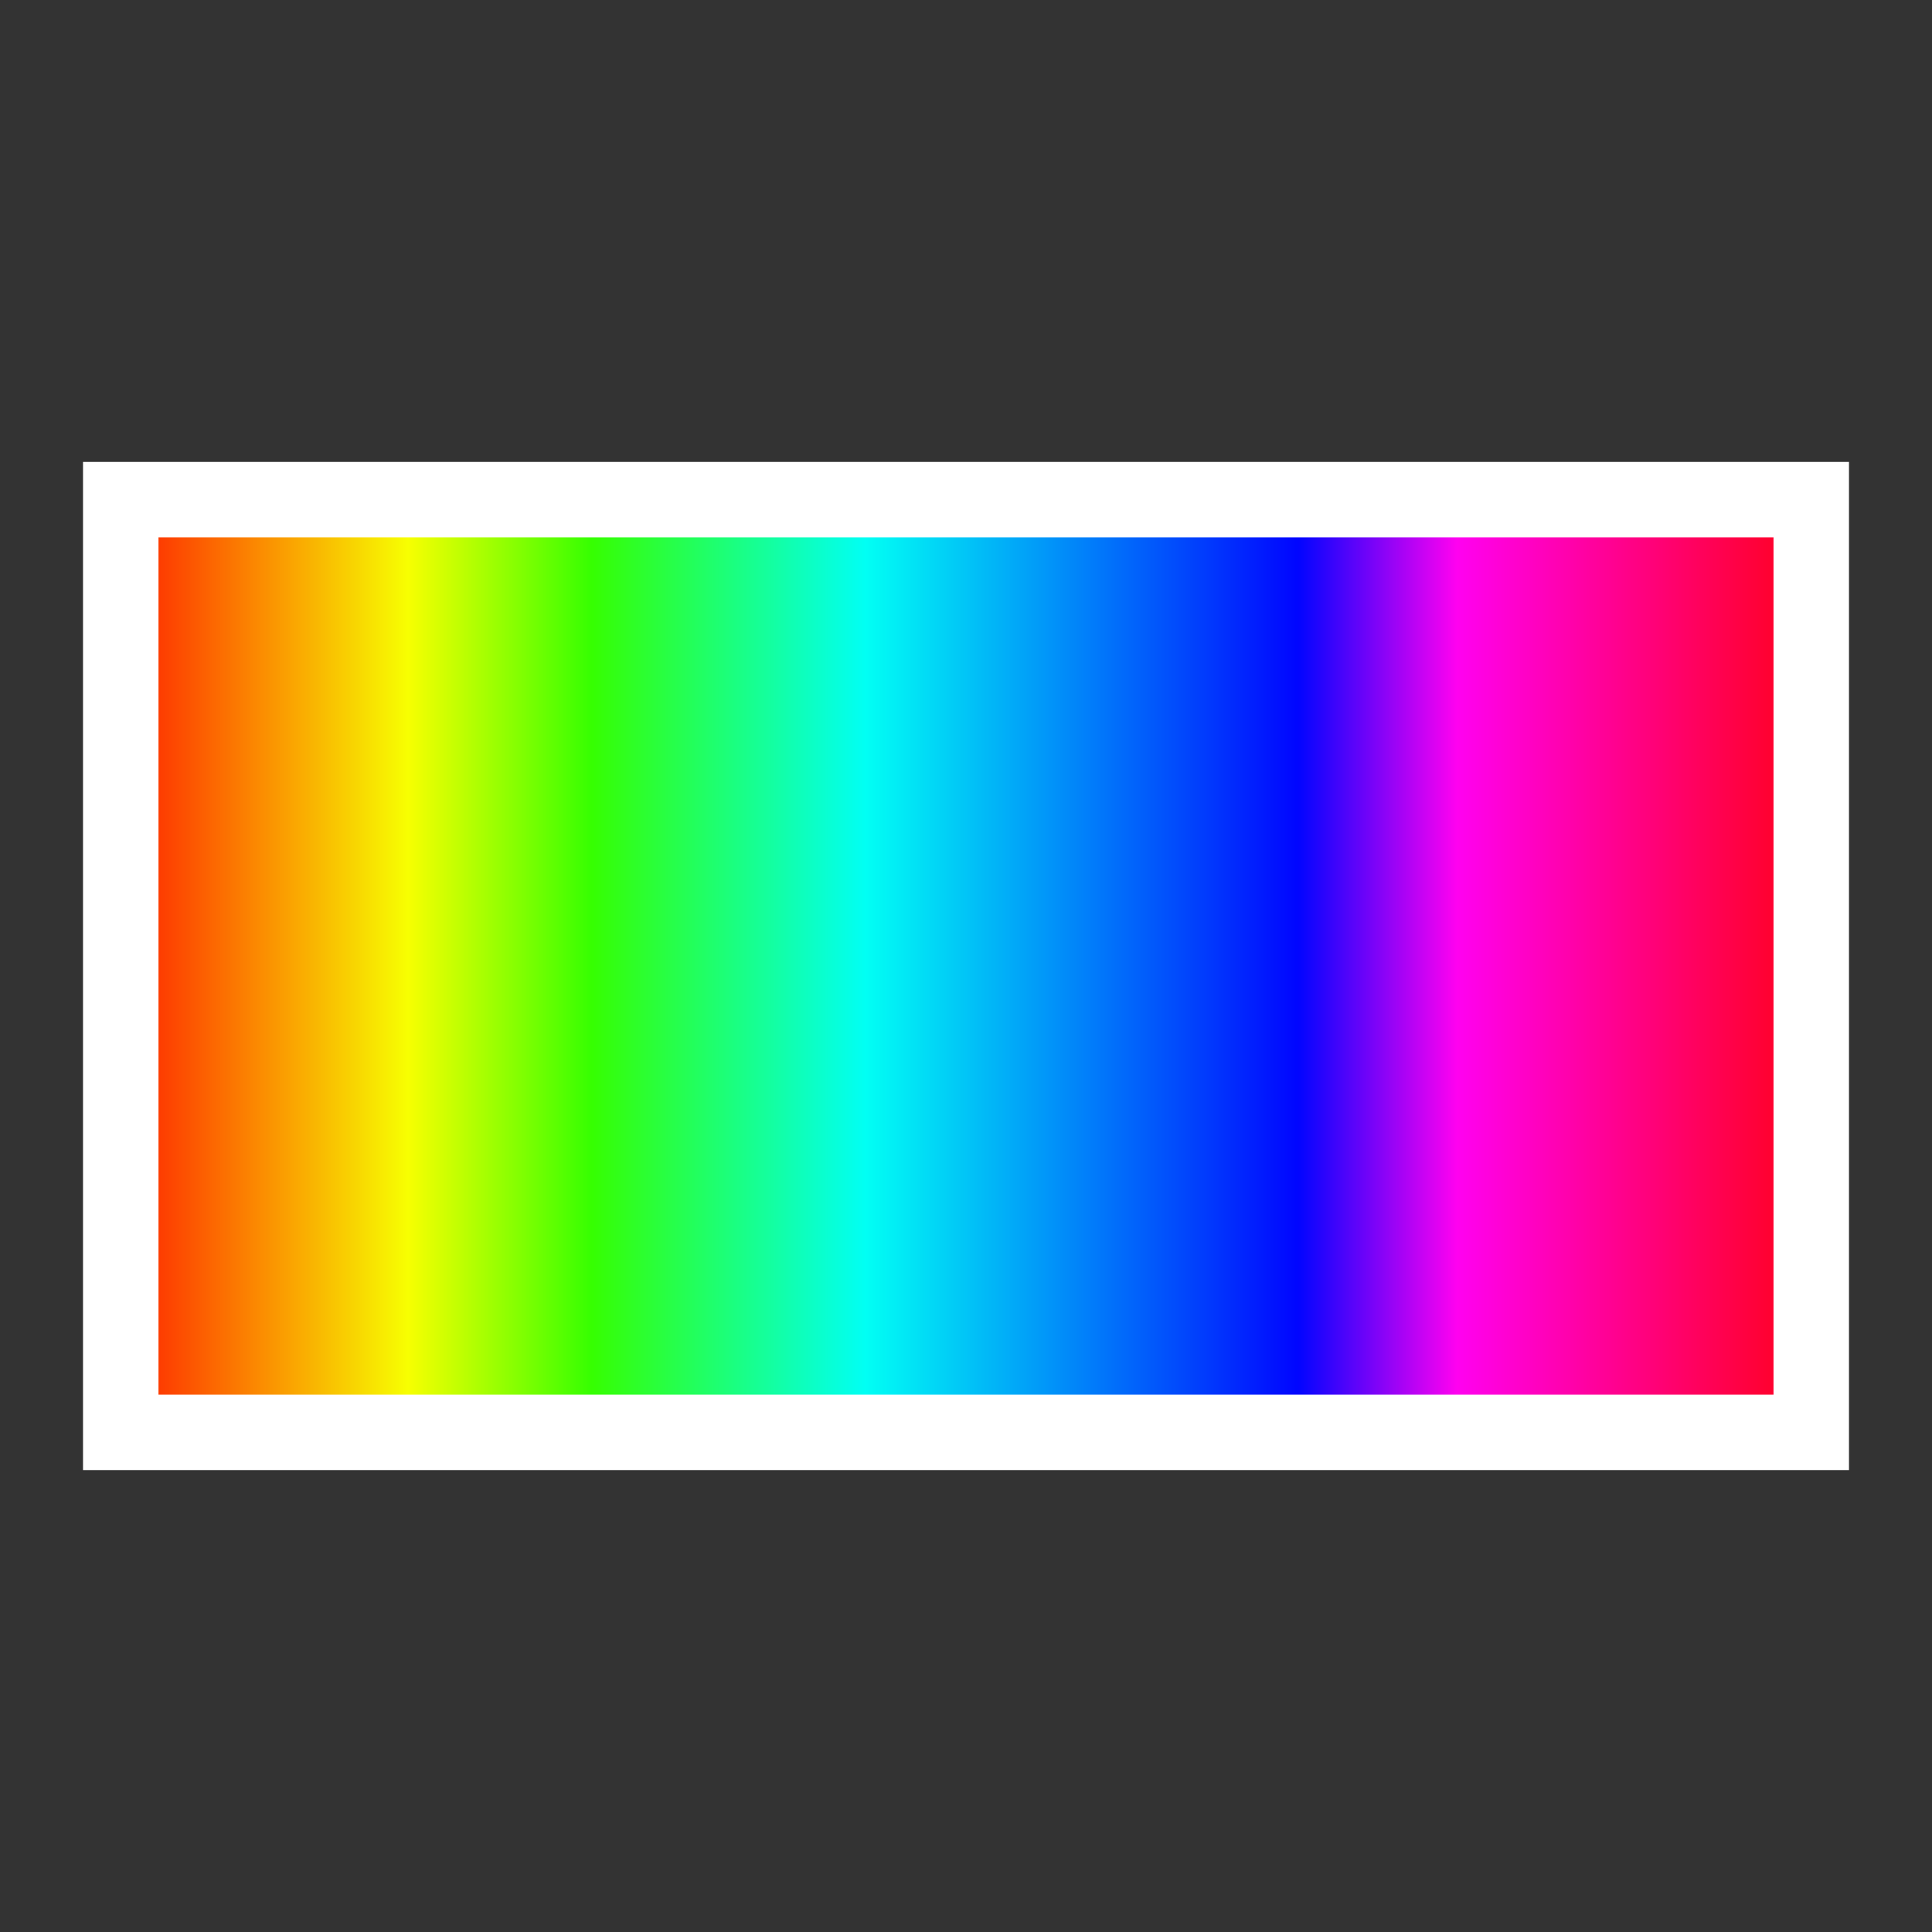 <svg width="512" xmlns="http://www.w3.org/2000/svg" height="512" xmlns:xlink="http://www.w3.org/1999/xlink">
<rect width="100%" height="100%" fill="#333333" stroke="none"/>
<defs>
<linearGradient id="linearGradient3630">
<stop offset="0" stop-color="#ff0101"/>
<stop offset=".184" stop-color="#f7ff01"/>
<stop offset=".288" stop-color="#36ff01"/>
<stop offset=".443" stop-color="#01fff4"/>
<stop offset=".688" stop-color="#0105ff"/>
<stop offset=".778" stop-color="#ff01f0"/>
<stop offset="1" stop-color="#ff0101"/>
</linearGradient>
<linearGradient xlink:href="#linearGradient3630" id="linearGradient3636" x1="22" x2="490" gradientUnits="userSpaceOnUse"/>
</defs>
<g transform="translate(0 464)">
<path fill="url(#linearGradient3636)" stroke="#fff" stroke-linecap="square" color="#000" stroke-width="20" d="m32-331.586h448v247.172h-448z" stroke-miterlimit="10"/>
</g>
</svg>
